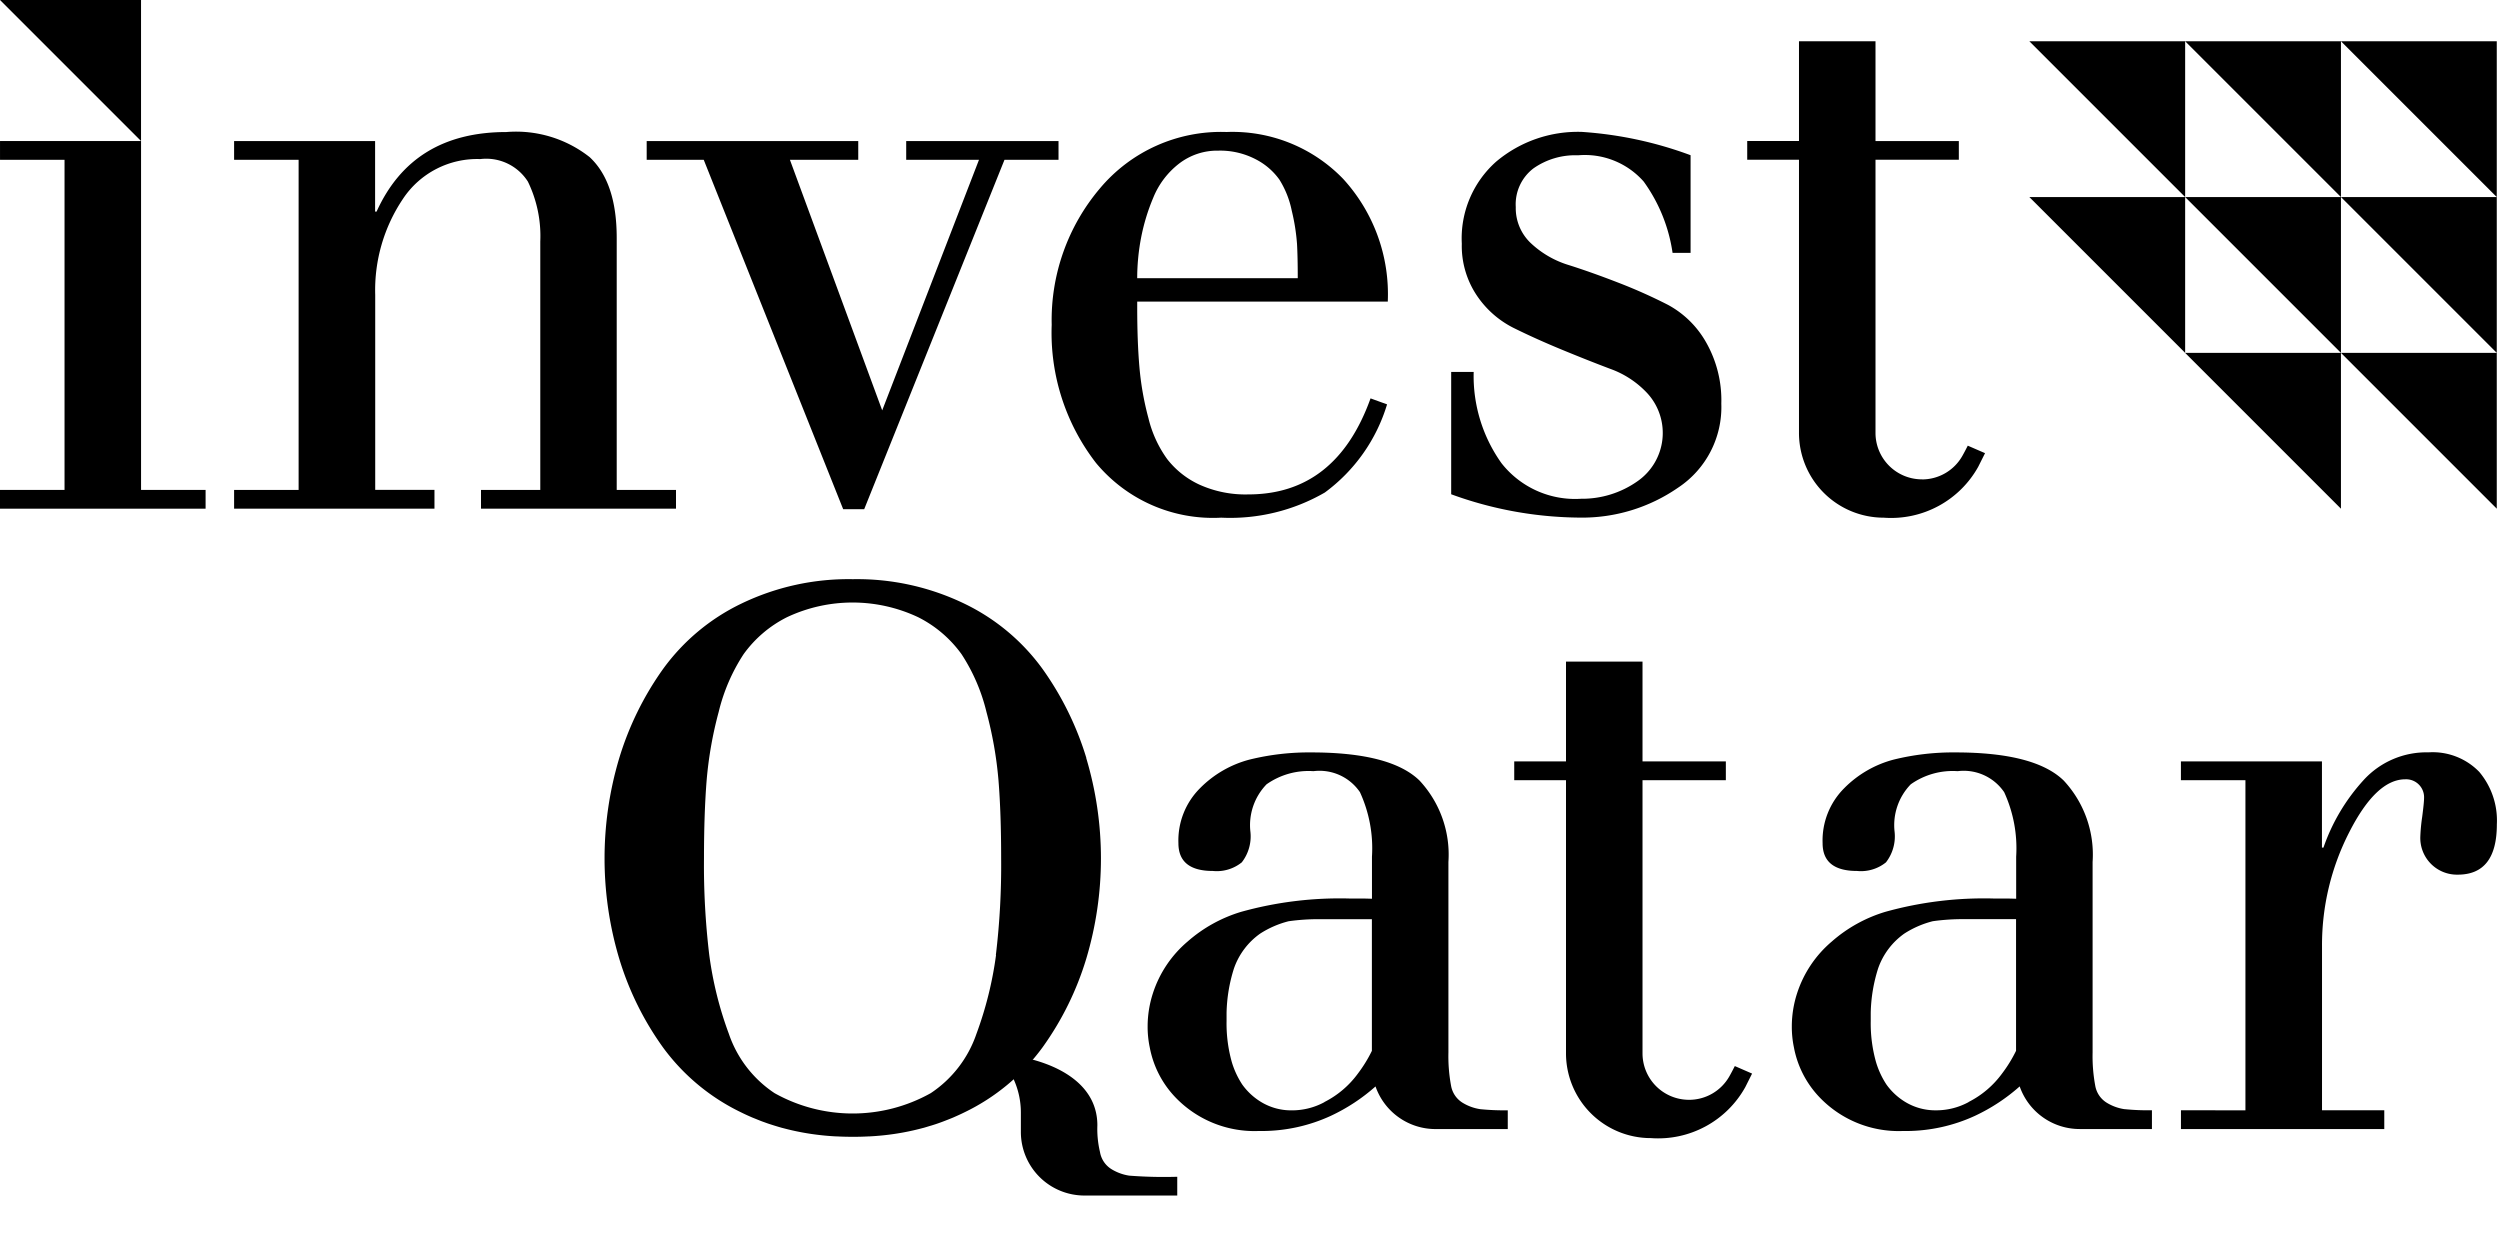 <svg xmlns="http://www.w3.org/2000/svg" width="150" height="75" viewBox="0 0 150 75" fill="#000">
    <path d="M433.081,384.355V364.548h-3.871v-1.126h8.462v20.933h3.872v1.126H429.209v-1.126Z" transform="translate(-429.209 -354.96)" fill="#000"/>
    <path d="M439.84,384.486h3.871V364.679H439.84v-1.126H448.3v4.232h.09q2.16-4.772,7.787-4.772a7.136,7.136,0,0,1,5,1.509q1.619,1.508,1.62,4.838v15.126h3.557v1.126h-11.7v-1.126h3.557v-14.9a7.472,7.472,0,0,0-.744-3.6,2.962,2.962,0,0,0-2.858-1.35,5.341,5.341,0,0,0-4.637,2.386,9.814,9.814,0,0,0-1.665,5.762v11.7h3.555v1.126H439.84Z" transform="translate(-425.794 -355.091)" fill="#000"/>
    <path d="M458.577,364.548v-1.126h12.694v1.126h-4.1l5.537,15.035,5.807-15.035h-4.367v-1.126h9.139v1.126h-3.242l-8.418,20.965h-1.26L462,364.548Z" transform="translate(-419.776 -354.96)" fill="#000"/>
    <path d="M497.14,373.187H482.1v.361q0,2.071.135,3.6a17.56,17.56,0,0,0,.54,3.039,6.986,6.986,0,0,0,1.126,2.453,5.217,5.217,0,0,0,1.936,1.531,6.7,6.7,0,0,0,2.926.585q5.266,0,7.337-5.762l.991.359a10.227,10.227,0,0,1-3.736,5.29,11.342,11.342,0,0,1-6.212,1.508,9.115,9.115,0,0,1-7.518-3.286,12.748,12.748,0,0,1-2.656-8.284,12.219,12.219,0,0,1,2.88-8.17,9.482,9.482,0,0,1,7.607-3.4,9.229,9.229,0,0,1,7,2.813,10.238,10.238,0,0,1,2.678,7.36m-15.035-1.4h9.633q0-1.26-.045-2.07a12.1,12.1,0,0,0-.315-1.982,5.592,5.592,0,0,0-.744-1.868,3.969,3.969,0,0,0-1.417-1.216,4.623,4.623,0,0,0-2.25-.518,3.743,3.743,0,0,0-2.364.789,4.92,4.92,0,0,0-1.531,2.025,12.112,12.112,0,0,0-.742,2.454,13.027,13.027,0,0,0-.225,2.386" transform="translate(-413.867 -355.091)" fill="#000"/>
    <path d="M509.475,364.409v5.852h-1.081a9.661,9.661,0,0,0-1.733-4.277,4.706,4.706,0,0,0-3.939-1.575,4.363,4.363,0,0,0-2.678.787,2.711,2.711,0,0,0-1.058,2.319,2.885,2.885,0,0,0,.923,2.183A5.766,5.766,0,0,0,502.182,371q1.351.428,2.971,1.057a31.2,31.2,0,0,1,2.971,1.328,5.785,5.785,0,0,1,2.272,2.229,7.014,7.014,0,0,1,.923,3.691,5.794,5.794,0,0,1-2.588,5.042,10.114,10.114,0,0,1-5.92,1.8,22.874,22.874,0,0,1-7.7-1.4v-7.338h1.35a9.007,9.007,0,0,0,1.666,5.47,5.612,5.612,0,0,0,4.771,2.138,5.772,5.772,0,0,0,3.4-1.058,3.526,3.526,0,0,0,.608-5.244,5.624,5.624,0,0,0-2.229-1.485q-1.328-.5-2.9-1.148t-2.9-1.305a5.772,5.772,0,0,1-2.229-1.958,5.34,5.34,0,0,1-.9-3.106,6.155,6.155,0,0,1,2.07-4.931,7.605,7.605,0,0,1,5.132-1.777,23.116,23.116,0,0,1,6.528,1.4" transform="translate(-408.04 -355.091)" fill="#000"/>
    <path d="M519.039,385.181h0a2.777,2.777,0,0,0,2.423-1.407c.11-.193.218-.4.328-.618l1.036.45-.406.81a5.981,5.981,0,0,1-5.672,3.061,5.087,5.087,0,0,1-5.086-5.088V366h-3.106v-1.126h3.106V358.89h4.591v5.988h5V366h-5v16.391a2.786,2.786,0,0,0,2.786,2.786" transform="translate(-403.723 -356.416)" fill="#000"/>
    <path d="M429.209,357.017h8.462v8.462Z" transform="translate(-429.209 -357.017)" fill="#000"/>
    <path d="M474.347,404.814a4.825,4.825,0,0,1,1.615,3.6v1.169a3.815,3.815,0,0,0,3.814,3.814h5.569v-1.126a27.127,27.127,0,0,1-2.878-.067,2.855,2.855,0,0,1-1.058-.383,1.5,1.5,0,0,1-.7-1.036,5.975,5.975,0,0,1-.157-1.6c0-2.142-1.777-3.359-3.833-3.929Z" transform="translate(-414.71 -341.665)" fill="#000"/>
    <path d="M508.459,413.355h0a2.777,2.777,0,0,0,2.423-1.407c.11-.193.218-.4.328-.618l1.036.451-.406.81a5.981,5.981,0,0,1-5.672,3.061,5.087,5.087,0,0,1-5.087-5.088V394.177h-3.106v-1.126h3.106v-5.988h4.591v5.988h5v1.126h-5v16.391a2.786,2.786,0,0,0,2.786,2.786" transform="translate(-407.121 -347.366)" fill="#000"/>
    <path d="M532.122,412.661V392.853h-3.871v-1.126h8.462V396.9h.09a11.627,11.627,0,0,1,2.408-4.051,5.1,5.1,0,0,1,3.9-1.666,3.89,3.89,0,0,1,3.039,1.171,4.528,4.528,0,0,1,1.057,3.151q0,3.016-2.341,3.016a2.2,2.2,0,0,1-2.25-2.3,10.794,10.794,0,0,1,.112-1.171c.074-.569.112-.945.112-1.126a1.078,1.078,0,0,0-1.126-1.124q-1.754,0-3.376,3.2a14.825,14.825,0,0,0-1.621,6.8v9.859h3.736v1.126h-12.2v-1.126Z" transform="translate(-397.396 -346.042)" fill="#000"/>
    <path d="M530.544,412.593a2.837,2.837,0,0,1-1.058-.382,1.5,1.5,0,0,1-.7-1.036,9.677,9.677,0,0,1-.157-1.981V397.76a6.517,6.517,0,0,0-1.733-4.884q-1.732-1.689-6.5-1.689a14.888,14.888,0,0,0-3.691.428,6.49,6.49,0,0,0-2.971,1.711,4.434,4.434,0,0,0-1.305,3.308q0,1.667,2.07,1.666a2.389,2.389,0,0,0,1.733-.518,2.546,2.546,0,0,0,.518-1.823,3.521,3.521,0,0,1,.968-2.858,4.358,4.358,0,0,1,2.813-.789,2.937,2.937,0,0,1,2.792,1.26,8.071,8.071,0,0,1,.72,3.872v2.523c-.173-.005-.347-.012-.515-.012h-.757a22.056,22.056,0,0,0-6.568.794,8.611,8.611,0,0,0-3.221,1.784,6.82,6.82,0,0,0-2.084,3.108,6.484,6.484,0,0,0-.316,1.983,6.023,6.023,0,0,0,.125,1.256,5.9,5.9,0,0,0,1.453,2.908,6.566,6.566,0,0,0,5.051,2.115h.254a9.908,9.908,0,0,0,4.1-.909,11.156,11.156,0,0,0,2.689-1.768,3.812,3.812,0,0,0,3.6,2.558h4.335v-1.126a14.192,14.192,0,0,1-1.644-.067m-9.355-.423a4.069,4.069,0,0,1-1.895.493h-.063a3.472,3.472,0,0,1-1.831-.494,3.831,3.831,0,0,1-1.138-1.048,5.073,5.073,0,0,1-.63-1.356,8.547,8.547,0,0,1-.316-2.465v-.494a9.416,9.416,0,0,1,.441-2.65,4.277,4.277,0,0,1,1.579-2.1,5.756,5.756,0,0,1,1.706-.74,12.9,12.9,0,0,1,1.893-.123h3.1v7.9a8.21,8.21,0,0,1-.831,1.352,5.651,5.651,0,0,1-2.02,1.72" transform="translate(-403.073 -346.042)" fill="#000"/>
    <path d="M501.289,412.593a2.838,2.838,0,0,1-1.058-.382,1.5,1.5,0,0,1-.7-1.036,9.679,9.679,0,0,1-.157-1.981V397.76a6.517,6.517,0,0,0-1.733-4.884q-1.732-1.689-6.5-1.689a14.888,14.888,0,0,0-3.691.428,6.489,6.489,0,0,0-2.971,1.711,4.434,4.434,0,0,0-1.305,3.308q0,1.667,2.07,1.666a2.39,2.39,0,0,0,1.733-.518,2.546,2.546,0,0,0,.518-1.823,3.525,3.525,0,0,1,.967-2.858,4.364,4.364,0,0,1,2.814-.789,2.933,2.933,0,0,1,2.79,1.26,8.053,8.053,0,0,1,.721,3.872v2.523c-.173-.005-.348-.012-.515-.012h-.758a22.052,22.052,0,0,0-6.566.794,8.612,8.612,0,0,0-3.221,1.784,6.821,6.821,0,0,0-2.084,3.108,6.484,6.484,0,0,0-.316,1.983,6.021,6.021,0,0,0,.126,1.256,5.906,5.906,0,0,0,1.452,2.908,6.571,6.571,0,0,0,5.052,2.115h.252a9.91,9.91,0,0,0,4.105-.909A11.156,11.156,0,0,0,495,411.228a3.812,3.812,0,0,0,3.6,2.558h4.335v-1.126a14.191,14.191,0,0,1-1.644-.067m-9.355-.423a4.068,4.068,0,0,1-1.895.493h-.063a3.472,3.472,0,0,1-1.831-.494,3.833,3.833,0,0,1-1.138-1.048,5.122,5.122,0,0,1-.632-1.356,8.554,8.554,0,0,1-.314-2.465v-.494a9.415,9.415,0,0,1,.441-2.65,4.276,4.276,0,0,1,1.579-2.1,5.755,5.755,0,0,1,1.706-.74,12.9,12.9,0,0,1,1.893-.123h3.1v7.9a8.2,8.2,0,0,1-.831,1.352,5.648,5.648,0,0,1-2.02,1.72" transform="translate(-412.469 -346.042)" fill="#000"/>
    <path d="M485.573,394.052a18.371,18.371,0,0,0-2.627-5.343,12.471,12.471,0,0,0-4.686-3.917,14.794,14.794,0,0,0-6.7-1.472h0a14.794,14.794,0,0,0-6.7,1.472,12.471,12.471,0,0,0-4.686,3.917,18.37,18.37,0,0,0-2.627,5.343,20.986,20.986,0,0,0,0,12.044,18.042,18.042,0,0,0,2.627,5.322,12.55,12.55,0,0,0,4.686,3.894c.219.11.444.211.671.309.1.041.2.079.295.119.123.049.246.1.369.143s.27.1.407.141c.081.026.162.053.244.078.162.05.326.1.491.145h.005a15.073,15.073,0,0,0,2.372.44h0c.284.03.573.053.865.067l.045,0c.3.016.609.022.921.024h.028c.312,0,.618-.008.922-.024l.041,0q.44-.022.868-.067h0a15.086,15.086,0,0,0,2.37-.44h.005c.166-.045.329-.1.491-.145l.246-.078c.136-.045.271-.093.4-.141s.247-.094.37-.143c.1-.04.2-.078.295-.119.227-.1.452-.2.671-.309a12.549,12.549,0,0,0,4.686-3.894,18.043,18.043,0,0,0,2.627-5.322,20.989,20.989,0,0,0,0-12.044m-5.412,11.818a21.966,21.966,0,0,1-1.177,4.733,6.962,6.962,0,0,1-2.739,3.554,9.6,9.6,0,0,1-9.374,0,6.962,6.962,0,0,1-2.739-3.554,21.81,21.81,0,0,1-1.177-4.733,45.138,45.138,0,0,1-.317-5.8q0-2.671.158-4.664a23.192,23.192,0,0,1,.724-4.121,11.043,11.043,0,0,1,1.494-3.464,7.157,7.157,0,0,1,2.6-2.218,9.232,9.232,0,0,1,7.878,0,7.178,7.178,0,0,1,2.6,2.218,11.074,11.074,0,0,1,1.494,3.464,23.3,23.3,0,0,1,.724,4.121q.159,1.994.158,4.664a45.124,45.124,0,0,1-.317,5.8" transform="translate(-420.391 -348.569)" fill="#000"/>
    <g transform="translate(121.76 2.475)">
        <path d="M530.716,368.239l-9.349-9.349h9.349Z" transform="translate(-521.367 -358.89)" fill="#000"/>
        <path d="M537.792,368.239l-9.349-9.349h9.349Z" transform="translate(-519.095 -358.89)" fill="#000"/>
        <path d="M544.868,368.239l-9.349-9.349h9.349Z" transform="translate(-516.822 -358.89)" fill="#000"/>
        <path d="M530.716,375.315l-9.349-9.349h9.349Z" transform="translate(-521.367 -356.618)" fill="#000"/>
        <path d="M537.792,375.315l-9.349-9.349h9.349Z" transform="translate(-519.095 -356.618)" fill="#000"/>
        <path d="M544.868,375.315l-9.349-9.349h9.349Z" transform="translate(-516.822 -356.618)" fill="#000"/>
        <path d="M537.792,382.391l-9.349-9.349h9.349Z" transform="translate(-519.095 -354.344)" fill="#000"/>
        <path d="M544.868,382.391l-9.349-9.349h9.349Z" transform="translate(-516.822 -354.344)" fill="#000"/>
    </g>
</svg>